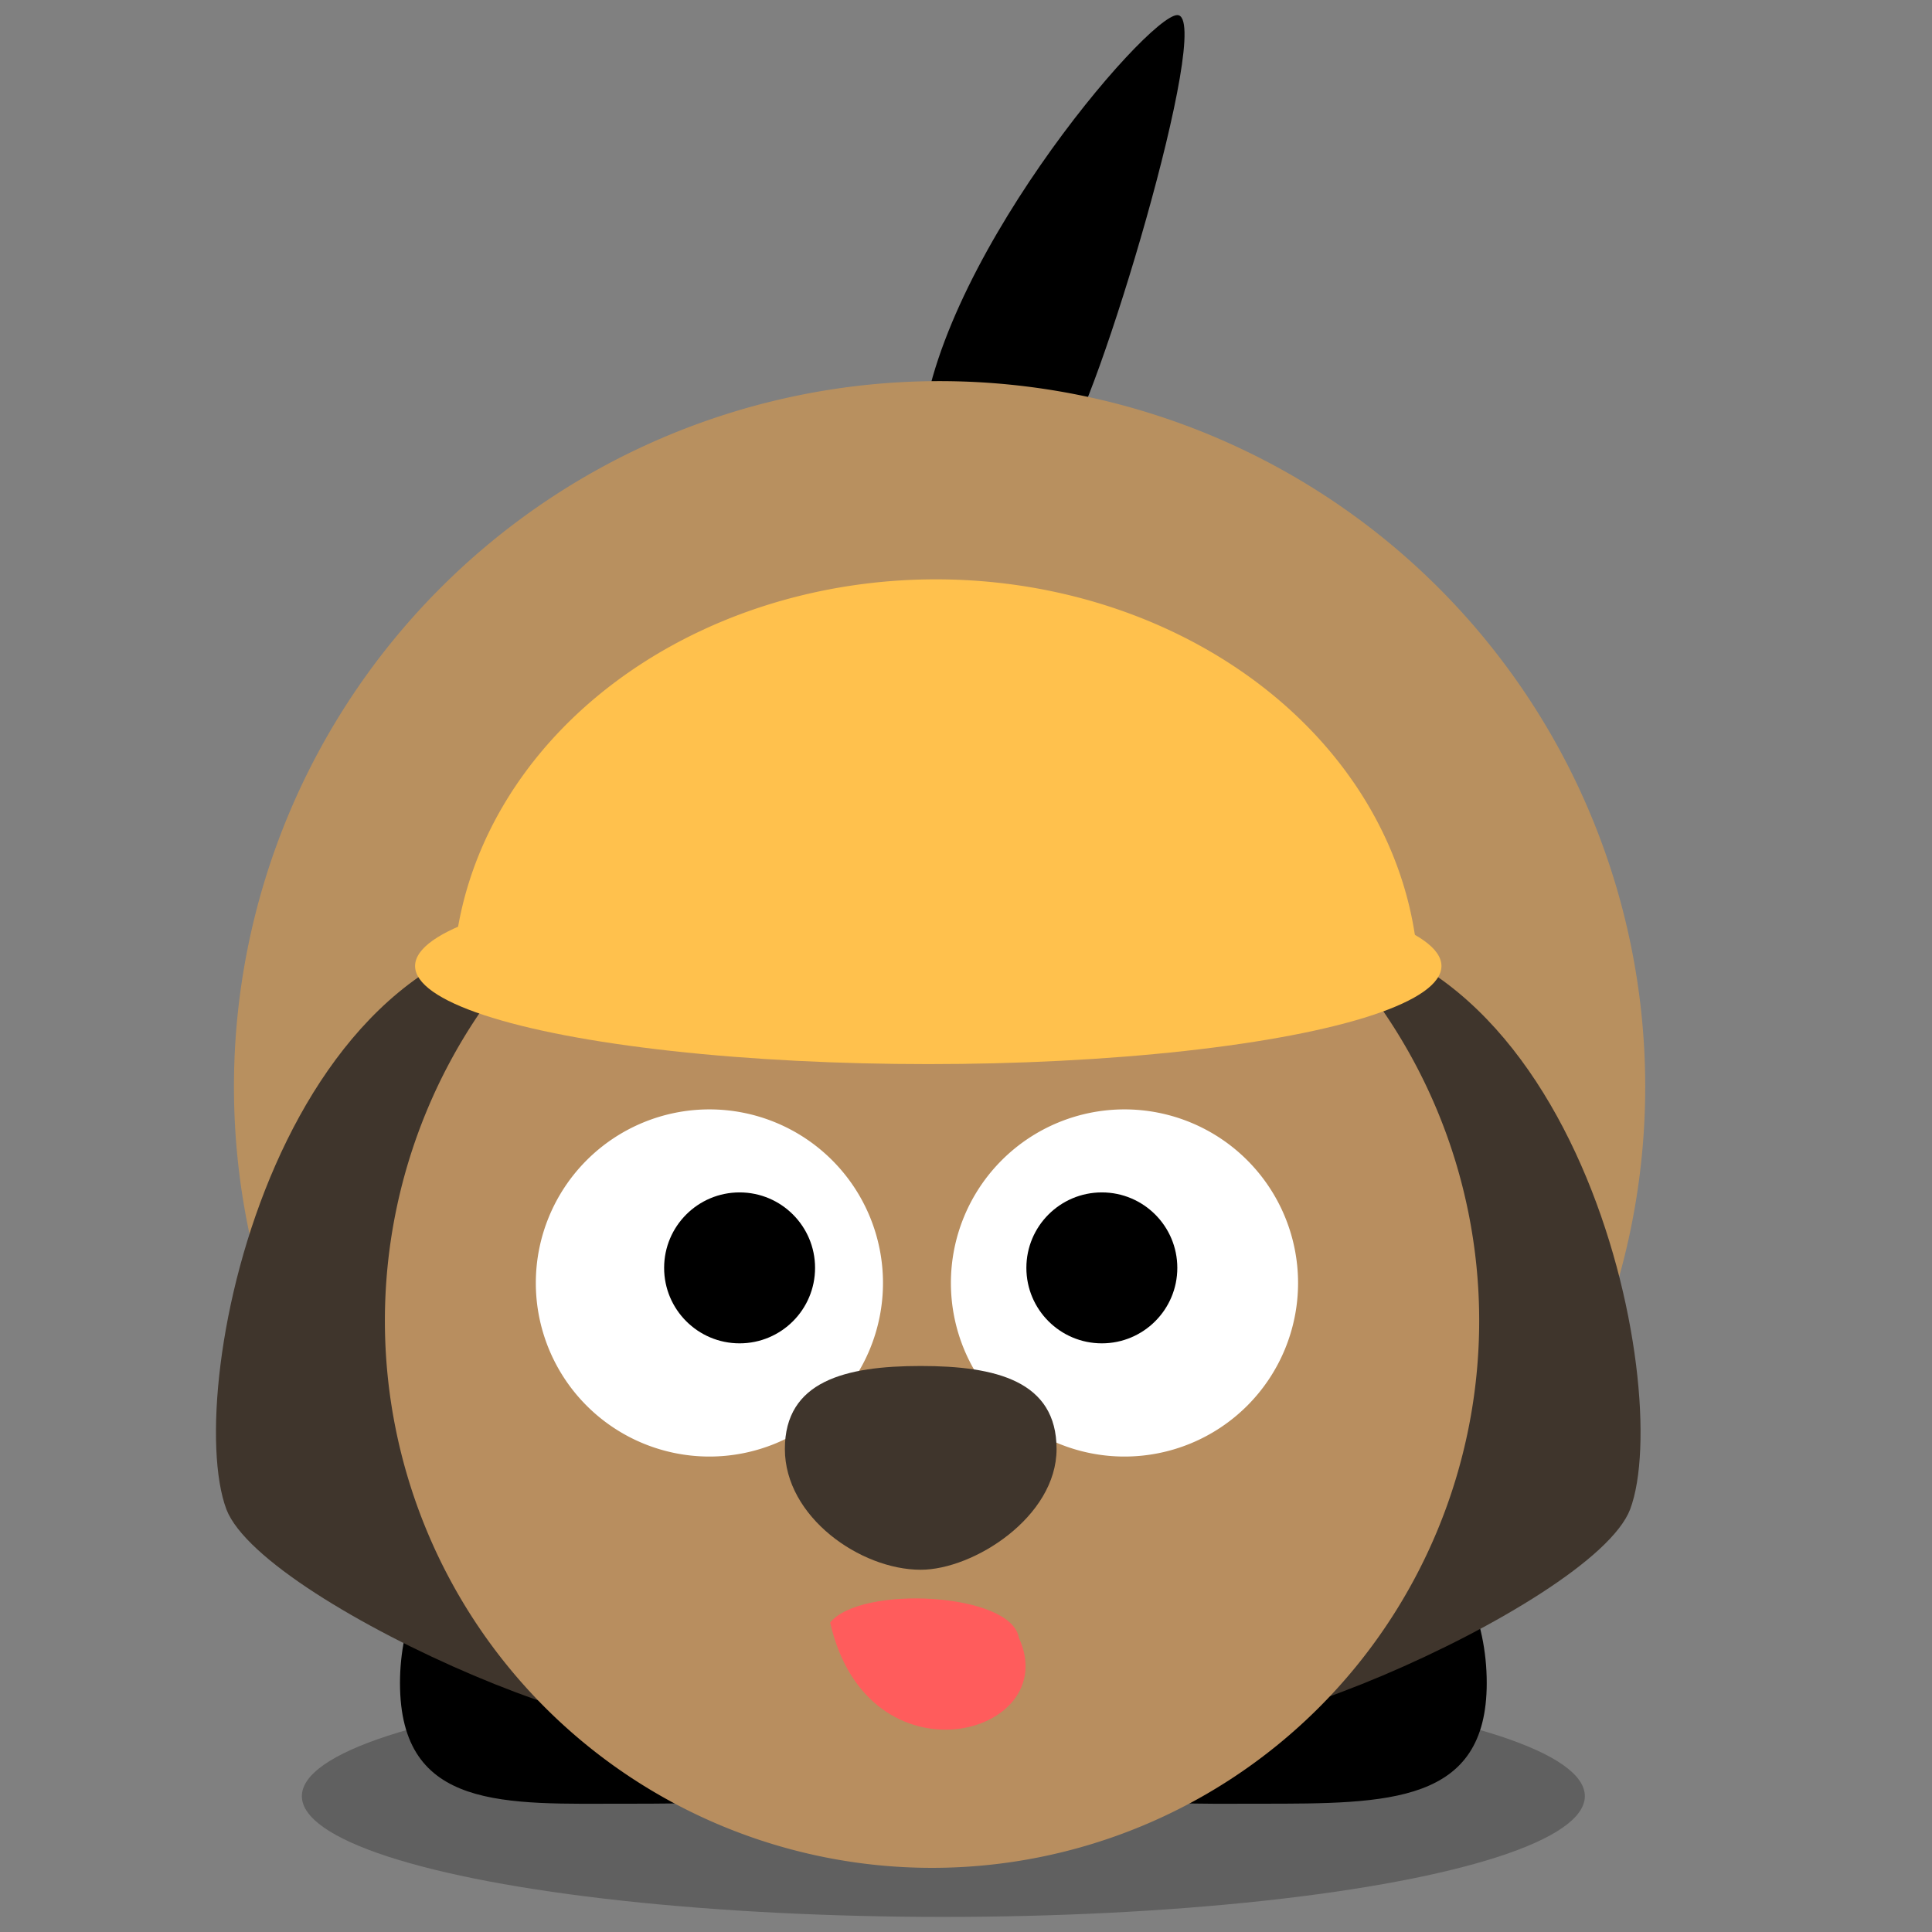 <?xml version="1.0" encoding="UTF-8" standalone="no"?>
<svg width="256" height="256" version="1.1" viewBox="0 0 256 256" xmlns="http://www.w3.org/2000/svg">
   <rect x="0" y="0" width="256" height="256" fill="#808080" stroke="none"/>
   <ellipse
      id="shadow"
      cx="125"
      cy="238"
      rx="85"
      ry="16"
      style="fill: #000000; fill-opacity: 0.25"/>
  <path
     id="tail"
     d="m 122, 59 c 1, -23 30, -57 34, -57 5, 0 -11, 53 -15, 57 -4, 4 -19, 1 -20, 0 z"
     style="fill: #000000"/>
   <path
     id="paw-right"
     d="m 197, 223 c 0, 16 -13, 16 -30, 16 -16, 0 -30, 1 -30, -16 0, -16 13, -30 30, -30 16, 0 30, 13 30, 30 z"
     style="fill: #000000"/>
  <path
     id="paw-right-3"
     d="m 113, 223 c 0, 16 -13, 16 -30, 16 -16, 0 -30, 1 -30, -16 0, -16 13, -30 30, -30 16, 0 30, 13 30, 30 z"
     style="fill: #000000"/>
  <path
     id="body"
     d="m 218, 144 a 93, 93 0 1 1 -187, 0 93, 93 0 1 1 187, 0 z"
     style="fill: #b8905f"/>
  <path
     id="ear-left"
     d="m 79, 123 c -42, -3 -55, 61 -49, 77 5, 13 62, 37 61, 26 -3, -38 1, -102 -12, -103 z"
     style="fill: #3f352c"/>
  <path
     id="ear-right"
     d="m 167, 123 c 42, -3 55, 61 49, 77 -5, 13 -62, 37 -61, 26 3, -38 -1, -102 12, -103 z"
     style="fill: #3f352c"/>
  <path
     id="head"
     d="m 196, 175 a 72, 72 0 1 1 -145, 0 72, 72 0 1 1 145, 0 z"
     style="fill: #b88e5f"/>
  <path
     id="eye-left"
     d="m 117, 170 a 23, 23 0 1 1 -46, 0 23, 23 0 1 1 46, 0 z"
     style="fill: #ffffff"/>
  <path
     id="eye-right"
     d="m 172, 170 a 23, 23 0 1 1 -46, 0 23, 23 0 1 1 46, 0 z"
     style="fill: #ffffff"/>
  <path
     id="nose"
     d="m 140, 192 c 0, 9 -11, 16 -18, 16 -8, 0 -18, -7 -18, -16 0, -9 8, -11 18, -11 10, 0 18, 2 18, 11 z"
     style="fill: #3f352c"/>
  <path
     id="mouth"
     d="m 135, 217 c 06, 13 -20, 20 -25, -2 4, -5 24, -4 25, 2 z"
     style="fill: #ff5c5c"/>
  <circle
     id="pupil-left"
     cx="98"
     cy="168"
     r="10"
     style="fill: #000000"/>
  <circle
     id="pupil-right"
     cx="146"
     cy="168"
     r="10"
     style="fill: #000000"/>
  <path
     id="hat"
     type="arc"
     cx="-126"
     cy="-137"
     rx="61"
     ry="47"
     start="0"
     end="3.14"
     open="true"
     arc-type="arc"
     d="m 60, 131 a 64, 54 0 0 1 32, -47 64, 54 0 0 1 64, 0 64, 54 0 0 1 32, 47"
     style="fill: #FFC14D"/>
  <ellipse
     id="hat-brim"
     cx="123"
     cy="128"
     rx="68"
     ry="13"
     style="fill: #FFC14D"/>
</svg>

